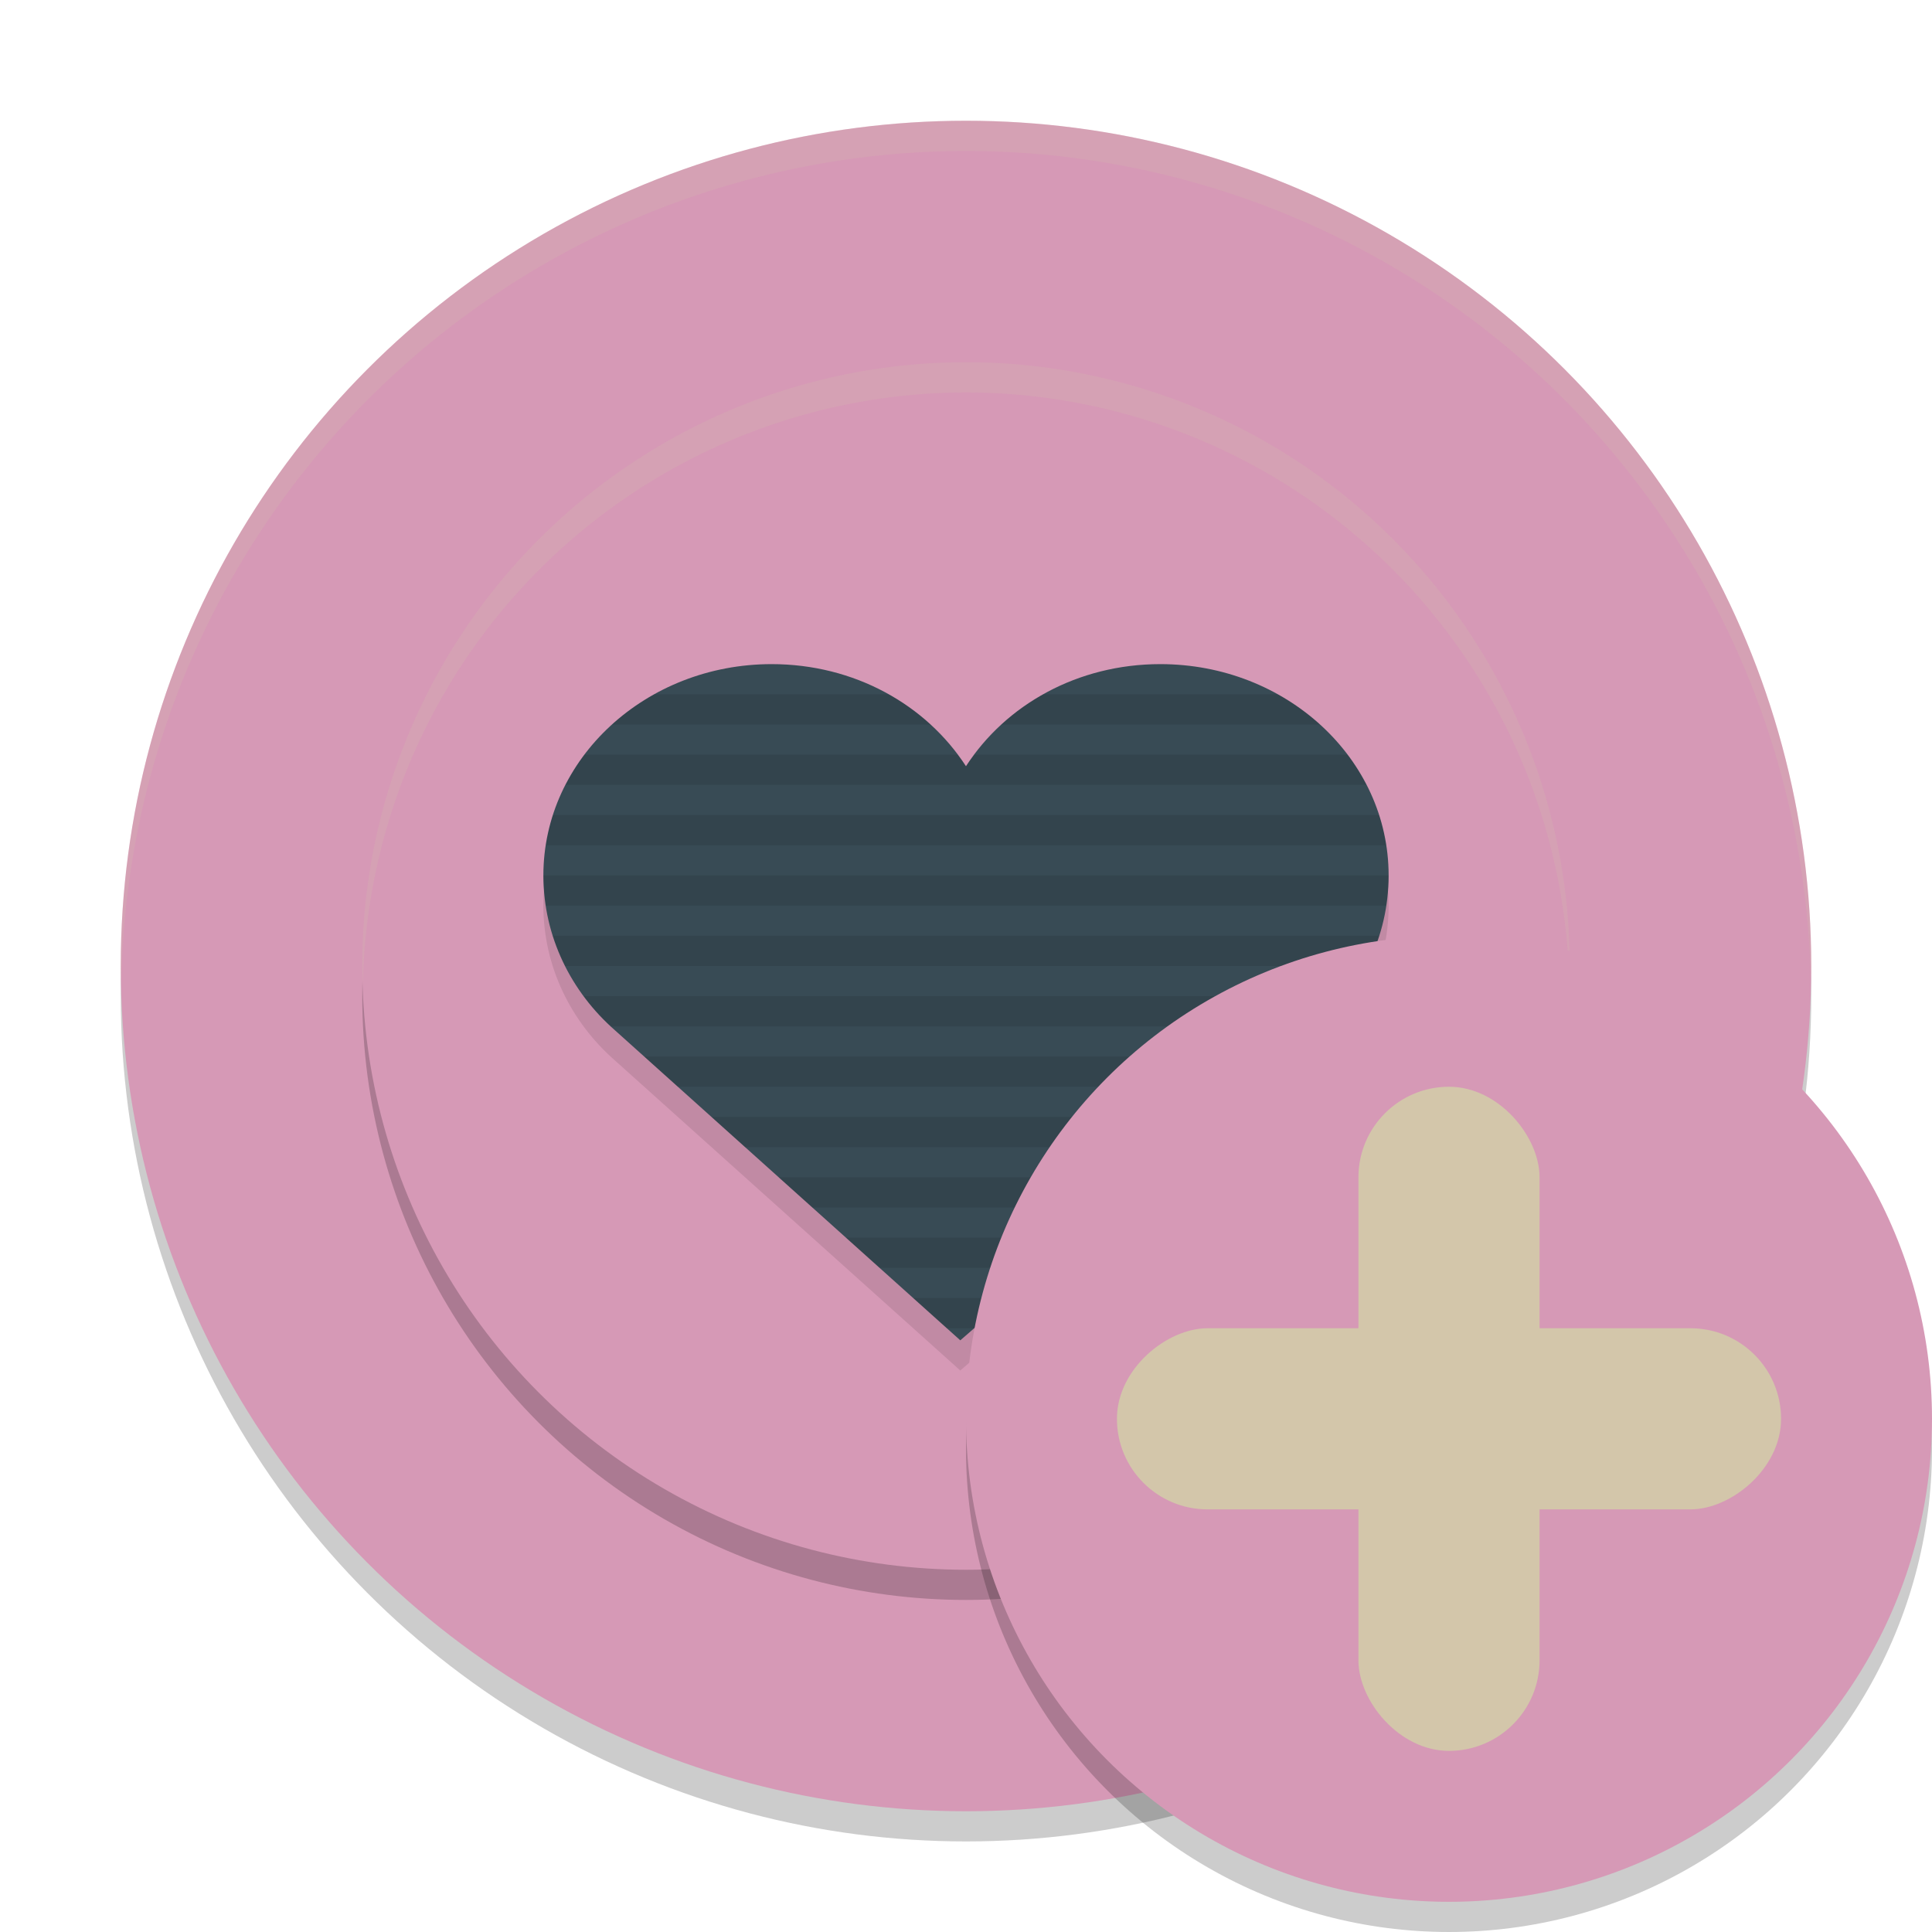 <svg xmlns="http://www.w3.org/2000/svg" width="64" height="64" version="1">
 <circle style="opacity:0.2" cx="32" cy="33" r="28"/>
 <circle style="fill:#d699b6" cx="32" cy="32" r="28"/>
 <path style="opacity:0.2;fill:#d3c6aa" d="M 32,4 A 28,28 0 0 0 4,32 28,28 0 0 0 4.021,32.586 28,28 0 0 1 32,5 28,28 0 0 1 59.979,32.414 28,28 0 0 0 60,32 28,28 0 0 0 32,4 Z"/>
 <circle style="opacity:0.2" cx="32" cy="33" r="20"/>
 <circle style="fill:#d699b6" cx="32" cy="32" r="20"/>
 <path style="opacity:0.1" d="M 25.562,23 C 21.398,23 18,26.127 18,30 c 0,2.015 0.912,3.854 2.375,5.133 L 31.811,45.4 43.624,35.133 C 45.088,33.855 46,32.016 46,30 46,26.127 42.602,23 38.438,23 35.694,23 33.318,24.346 31.999,26.382 30.679,24.346 28.303,23 25.559,23 Z"/>
 <path style="fill:#384b55" d="M 25.562,22 C 21.398,22 18,25.127 18,29 c 0,2.015 0.912,3.854 2.375,5.133 L 31.811,44.4 43.624,34.133 C 45.088,32.855 46,31.016 46,29 46,25.127 42.602,22 38.438,22 35.694,22 33.318,23.346 31.999,25.382 30.679,23.346 28.303,22 25.559,22 Z"/>
 <path style="opacity:0.1" d="M 21.684 23 C 21.173 23.283 20.699 23.617 20.275 24 L 30.828 24 C 30.409 23.616 29.936 23.284 29.43 23 L 21.684 23 z M 34.566 23 C 34.06 23.284 33.589 23.616 33.17 24 L 43.725 24 C 43.301 23.617 42.827 23.283 42.316 23 L 34.566 23 z M 19.361 25 C 19.124 25.315 18.918 25.65 18.738 26 L 45.262 26 C 45.081 25.65 44.875 25.315 44.637 25 L 32.285 25 C 32.19 25.127 32.086 25.249 32 25.383 C 31.913 25.249 31.81 25.127 31.715 25 L 19.361 25 z M 18.318 27 C 18.214 27.324 18.139 27.658 18.086 28 L 45.914 28 C 45.861 27.658 45.786 27.324 45.682 27 L 18.318 27 z M 18 29 C 18 29.34 18.036 29.672 18.086 30 L 45.914 30 C 45.964 29.672 46 29.34 46 29 L 18 29 z M 18.316 31 C 18.426 31.345 18.561 31.679 18.723 32 L 45.277 32 C 45.439 31.679 45.574 31.345 45.684 31 L 18.316 31 z M 19.336 33 C 19.602 33.361 19.906 33.694 20.238 34 L 43.762 34 C 44.094 33.694 44.399 33.361 44.666 33 L 19.336 33 z M 21.342 35 L 22.455 36 L 41.475 36 L 42.625 35 L 21.342 35 z M 23.568 37 L 24.682 38 L 39.174 38 L 40.324 37 L 23.568 37 z M 25.795 39 L 26.91 40 L 36.873 40 L 38.023 39 L 25.795 39 z M 28.023 41 L 29.137 42 L 34.572 42 L 35.723 41 L 28.023 41 z M 30.25 43 L 31.365 44 L 32.271 44 L 33.422 43 L 30.25 43 z"/>
 <path style="opacity:0.2;fill:#d3c6aa" d="M 32,12 A 20,20 0 0 0 12,32 20,20 0 0 0 12.021,32.582 20,20 0 0 1 32,13 20,20 0 0 1 51.979,32.418 20,20 0 0 0 52,32 20,20 0 0 0 32,12 Z"/>
 <circle style="opacity:0.2" cx="48" cy="48" r="16"/>
 <circle style="fill:#d699b6" cx="48" cy="47" r="16"/>
 <rect style="fill:#d3c6aa" width="6" height="22" x="45" y="36" rx="3" ry="3"/>
 <rect style="fill:#d3c6aa" width="6" height="22" x="44" y="-59" rx="3" ry="3" transform="matrix(0,1,-1,0,0,0)"/>
</svg>
